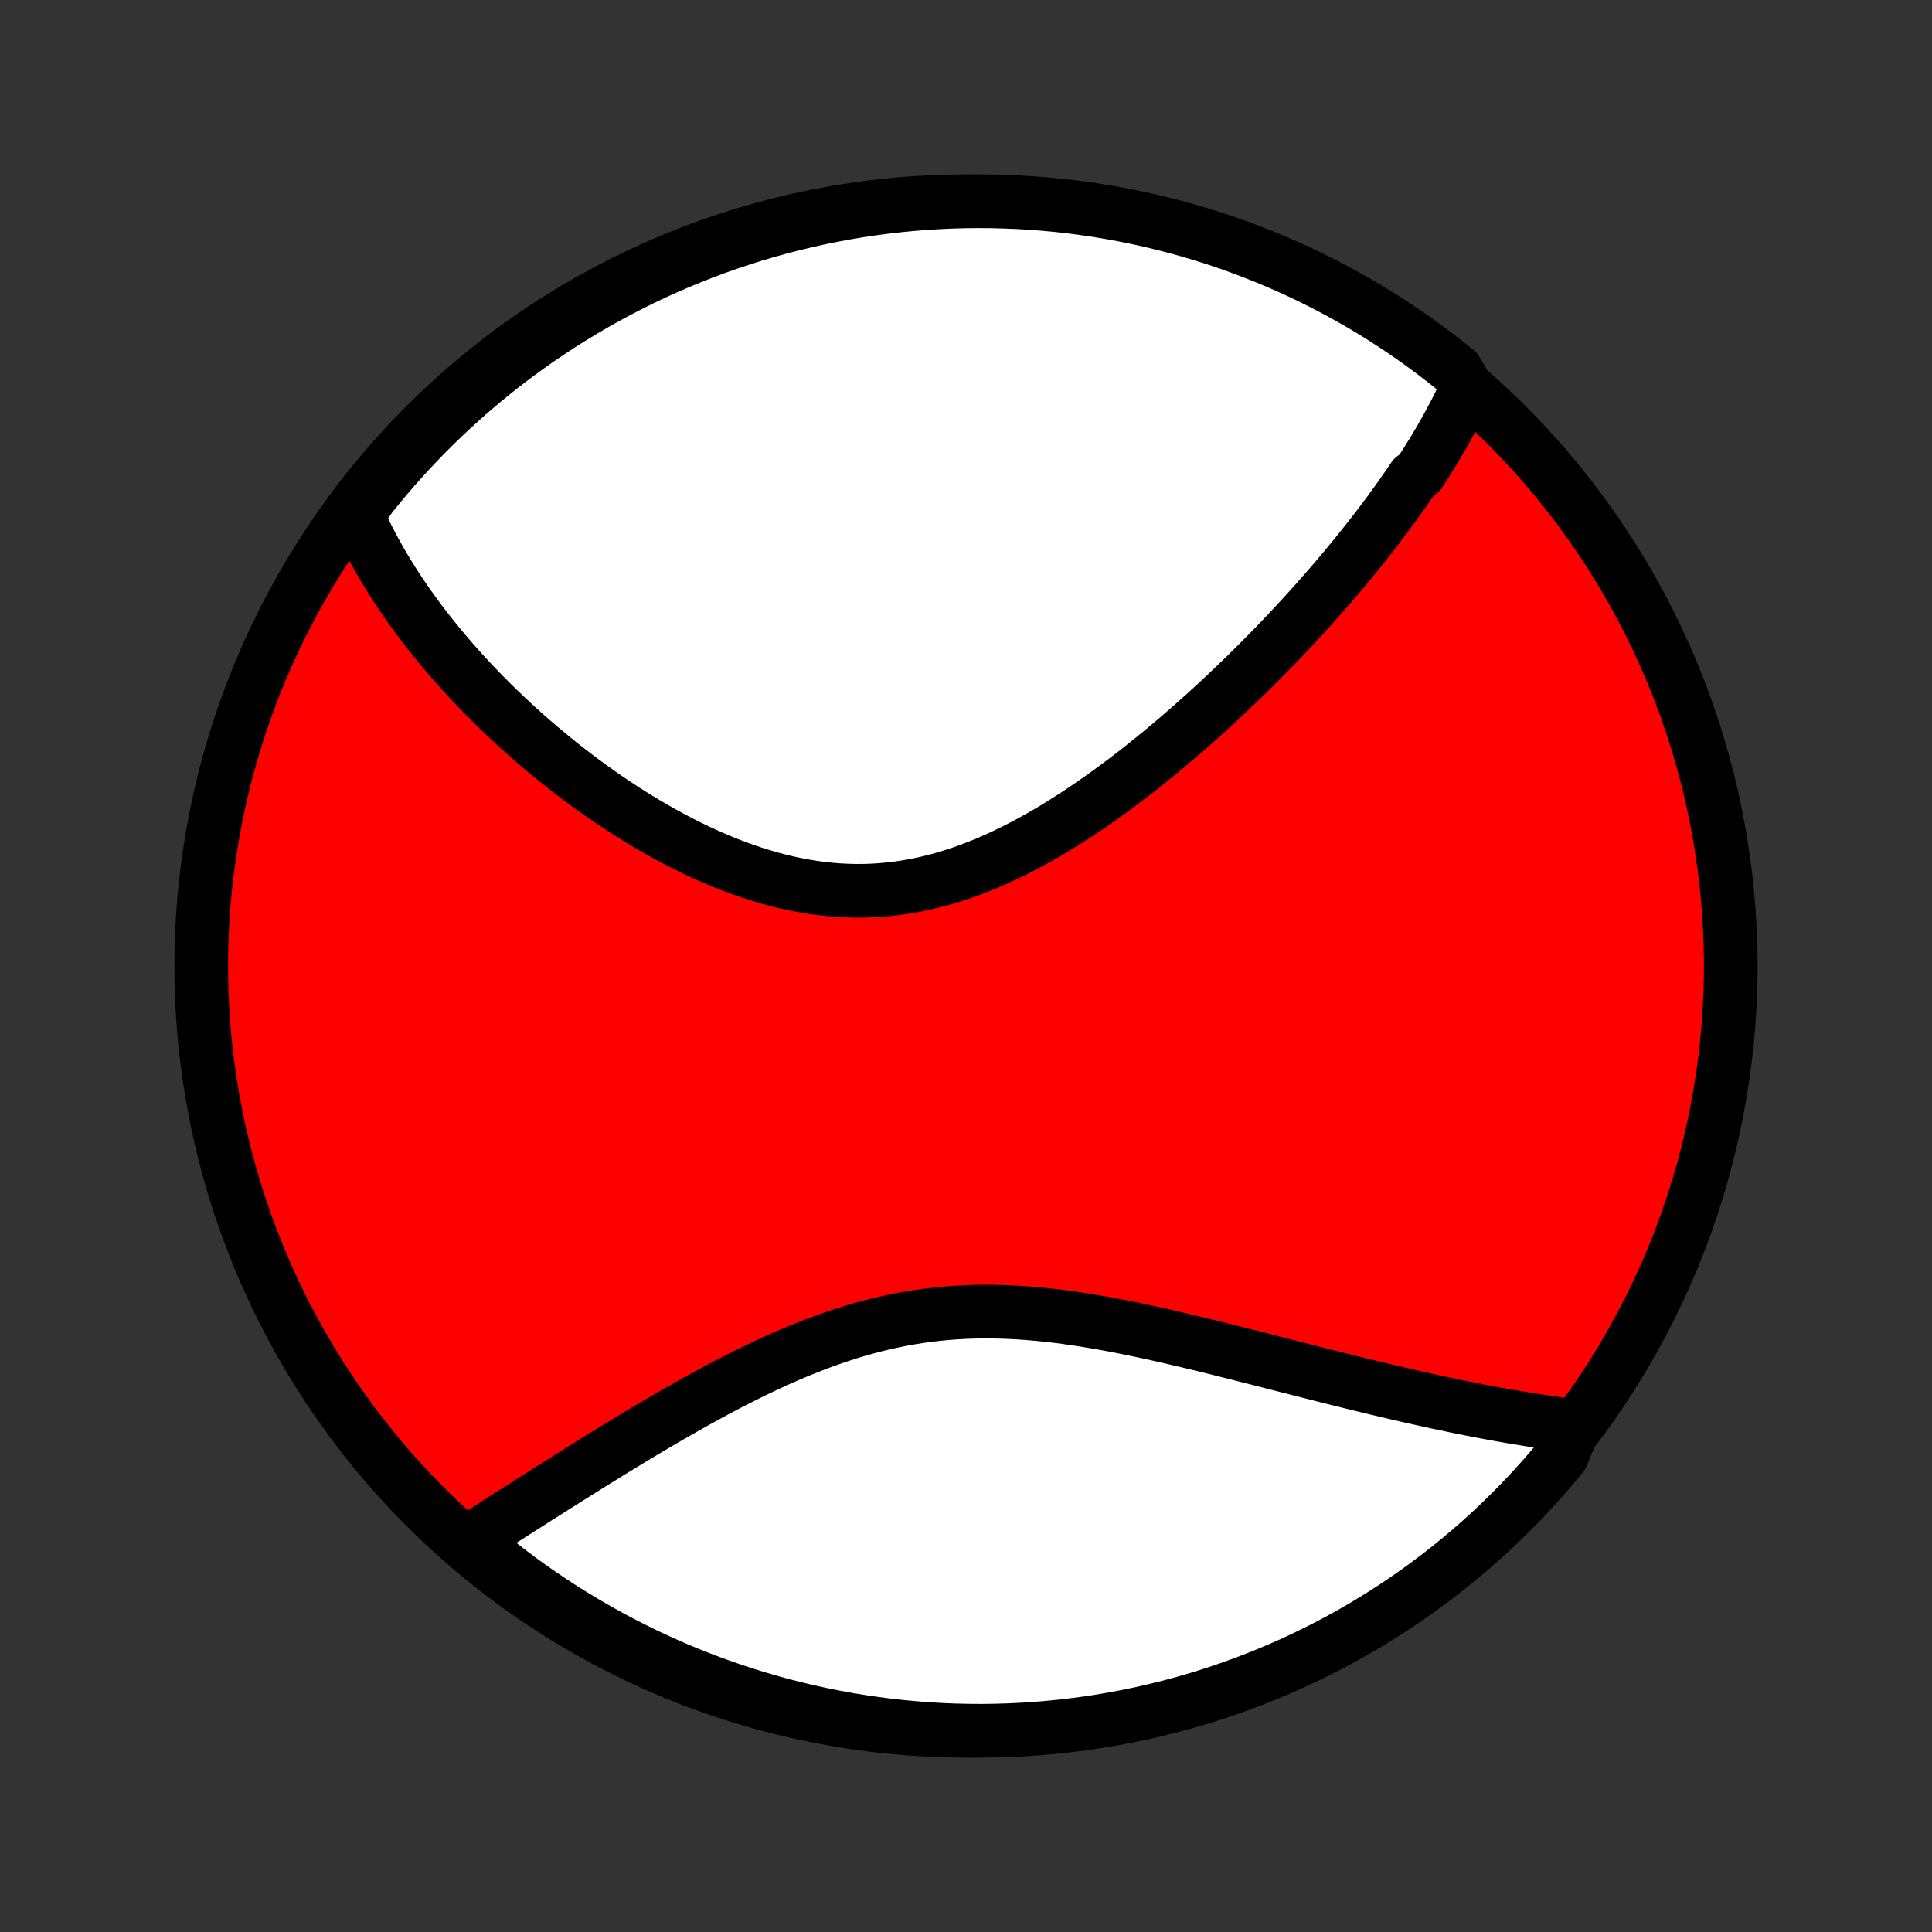 <?xml version="1.0" encoding="utf-8" standalone="no"?>
<!DOCTYPE svg PUBLIC "-//W3C//DTD SVG 1.1//EN"
  "http://www.w3.org/Graphics/SVG/1.1/DTD/svg11.dtd">
<!-- Created with matplotlib (http://matplotlib.org/) -->
<svg height="72pt" version="1.1" viewBox="0 0 72 72" width="72pt" xmlns="http://www.w3.org/2000/svg" xmlns:xlink="http://www.w3.org/1999/xlink">
 <rect x="0" y="0" width="72" height="72" fill="#333333" stroke="none"/>
 <defs>
  <style type="text/css">
*{stroke-linecap:butt;stroke-linejoin:round;}
  </style>
 </defs>
 <g id="figure_1">
  <g id="patch_1">
   <path d="
M0 72
L72 72
L72 0
L0 0
z
" style="fill:none;"/>
  </g>
  <g id="axes_1">
   <g id="PatchCollection_1">
    <defs>
     <path d="
M36 -7.5
C43.558 -7.5 50.808 -10.503 56.153 -15.848
C61.497 -21.192 64.5 -28.442 64.5 -36
C64.5 -43.558 61.497 -50.808 56.153 -56.153
C50.808 -61.497 43.558 -64.5 36 -64.5
C28.442 -64.5 21.192 -61.497 15.848 -56.153
C10.503 -50.808 7.5 -43.558 7.5 -36
C7.5 -28.442 10.503 -21.192 15.848 -15.848
C21.192 -10.503 28.442 -7.5 36 -7.5
z
" id="C0_0_a811fe30f3"/>
     <path d="
M54.665 -57.525
L54.582 -57.345
L54.497 -57.167
L54.411 -56.989
L54.322 -56.811
L54.232 -56.635
L54.14 -56.458
L54.046 -56.283
L53.95 -56.107
L53.853 -55.932
L53.754 -55.758
L53.653 -55.584
L53.551 -55.41
L53.447 -55.236
L53.341 -55.063
L53.234 -54.89
L53.125 -54.717
L53.014 -54.544
L52.902 -54.371
L52.673 -54.199
L52.556 -54.026
L52.438 -53.853
L52.318 -53.68
L52.196 -53.507
L52.073 -53.334
L51.948 -53.161
L51.822 -52.987
L51.693 -52.813
L51.563 -52.64
L51.432 -52.465
L51.299 -52.291
L51.164 -52.116
L51.027 -51.941
L50.888 -51.765
L50.748 -51.589
L50.606 -51.412
L50.462 -51.235
L50.316 -51.057
L50.169 -50.879
L50.019 -50.7
L49.867 -50.521
L49.714 -50.341
L49.559 -50.161
L49.401 -49.98
L49.241 -49.798
L49.08 -49.615
L48.916 -49.432
L48.75 -49.248
L48.581 -49.063
L48.411 -48.877
L48.238 -48.691
L48.063 -48.504
L47.885 -48.316
L47.706 -48.128
L47.523 -47.938
L47.338 -47.748
L47.151 -47.557
L46.961 -47.366
L46.769 -47.173
L46.574 -46.98
L46.376 -46.786
L46.175 -46.592
L45.972 -46.397
L45.766 -46.201
L45.557 -46.005
L45.346 -45.807
L45.131 -45.61
L44.914 -45.412
L44.694 -45.214
L44.47 -45.016
L44.244 -44.817
L44.015 -44.618
L43.782 -44.419
L43.547 -44.22
L43.309 -44.021
L43.067 -43.823
L42.823 -43.625
L42.575 -43.427
L42.324 -43.23
L42.07 -43.035
L41.813 -42.84
L41.553 -42.646
L41.29 -42.454
L41.024 -42.263
L40.754 -42.075
L40.482 -41.888
L40.207 -41.704
L39.928 -41.523
L39.647 -41.344
L39.363 -41.169
L39.076 -40.997
L38.786 -40.83
L38.494 -40.666
L38.199 -40.507
L37.901 -40.353
L37.601 -40.204
L37.298 -40.061
L36.993 -39.923
L36.686 -39.793
L36.377 -39.669
L36.066 -39.551
L35.753 -39.442
L35.438 -39.34
L35.121 -39.246
L34.804 -39.161
L34.484 -39.084
L34.164 -39.016
L33.842 -38.958
L33.52 -38.908
L33.197 -38.868
L32.874 -38.837
L32.55 -38.816
L32.226 -38.804
L31.902 -38.802
L31.578 -38.81
L31.255 -38.826
L30.933 -38.852
L30.611 -38.887
L30.29 -38.93
L29.97 -38.983
L29.652 -39.043
L29.335 -39.111
L29.02 -39.187
L28.706 -39.27
L28.395 -39.361
L28.086 -39.458
L27.779 -39.561
L27.474 -39.671
L27.172 -39.786
L26.873 -39.906
L26.577 -40.032
L26.283 -40.162
L25.992 -40.296
L25.705 -40.435
L25.42 -40.578
L25.139 -40.724
L24.861 -40.873
L24.586 -41.025
L24.314 -41.18
L24.047 -41.338
L23.782 -41.498
L23.521 -41.66
L23.263 -41.825
L23.009 -41.991
L22.758 -42.158
L22.511 -42.327
L22.268 -42.498
L22.028 -42.669
L21.791 -42.842
L21.558 -43.015
L21.328 -43.19
L21.102 -43.365
L20.88 -43.54
L20.66 -43.717
L20.444 -43.893
L20.232 -44.07
L20.023 -44.248
L19.817 -44.425
L19.614 -44.603
L19.415 -44.781
L19.218 -44.959
L19.026 -45.138
L18.836 -45.316
L18.649 -45.494
L18.465 -45.672
L18.284 -45.851
L18.107 -46.029
L17.932 -46.207
L17.76 -46.385
L17.591 -46.563
L17.425 -46.742
L17.262 -46.919
L17.101 -47.097
L16.943 -47.275
L16.788 -47.453
L16.635 -47.631
L16.486 -47.808
L16.338 -47.986
L16.194 -48.164
L16.052 -48.342
L15.912 -48.519
L15.775 -48.697
L15.64 -48.875
L15.508 -49.053
L15.378 -49.231
L15.251 -49.409
L15.126 -49.587
L15.004 -49.766
L14.883 -49.944
L14.766 -50.123
L14.65 -50.303
L14.537 -50.482
L14.427 -50.662
L14.318 -50.843
L14.212 -51.023
L14.108 -51.205
L14.007 -51.387
L13.908 -51.569
L13.811 -51.752
L13.717 -51.935
L13.625 -52.12
L13.535 -52.304
L13.448 -52.49
L13.364 -52.677
L13.281 -52.864
L13.508 -53.052
L13.817 -53.504
L14.133 -53.894
L14.455 -54.278
L14.784 -54.657
L15.12 -55.03
L15.461 -55.397
L15.809 -55.759
L16.163 -56.114
L16.524 -56.464
L16.89 -56.807
L17.262 -57.143
L17.639 -57.474
L18.022 -57.797
L18.411 -58.115
L18.805 -58.425
L19.204 -58.728
L19.609 -59.025
L20.018 -59.315
L20.433 -59.597
L20.852 -59.873
L21.275 -60.141
L21.703 -60.401
L22.136 -60.655
L22.572 -60.9
L23.013 -61.139
L23.458 -61.369
L23.906 -61.592
L24.359 -61.807
L24.814 -62.014
L25.274 -62.213
L25.736 -62.404
L26.202 -62.588
L26.67 -62.763
L27.142 -62.93
L27.616 -63.088
L28.092 -63.239
L28.572 -63.381
L29.053 -63.515
L29.536 -63.64
L30.022 -63.757
L30.509 -63.866
L30.998 -63.966
L31.488 -64.058
L31.98 -64.141
L32.473 -64.215
L32.967 -64.281
L33.462 -64.338
L33.958 -64.387
L34.455 -64.427
L34.951 -64.458
L35.449 -64.481
L35.946 -64.495
L36.443 -64.5
L36.941 -64.497
L37.438 -64.484
L37.934 -64.464
L38.43 -64.434
L38.925 -64.396
L39.42 -64.35
L39.913 -64.294
L40.405 -64.23
L40.896 -64.157
L41.385 -64.076
L41.873 -63.987
L42.358 -63.888
L42.842 -63.782
L43.324 -63.666
L43.804 -63.543
L44.281 -63.411
L44.756 -63.27
L45.228 -63.122
L45.697 -62.965
L46.163 -62.8
L46.626 -62.626
L47.086 -62.445
L47.543 -62.255
L47.996 -62.058
L48.445 -61.853
L48.891 -61.639
L49.332 -61.418
L49.77 -61.189
L50.203 -60.953
L50.632 -60.709
L51.057 -60.457
L51.477 -60.198
L51.892 -59.931
L52.303 -59.658
L52.708 -59.377
L53.108 -59.089
L53.504 -58.794
L53.894 -58.492
L54.278 -58.183
z
" id="C0_1_1218647f33"/>
     <path d="
M58.665 -18.86
L58.46 -18.885
L58.254 -18.912
L58.047 -18.939
L57.838 -18.968
L57.629 -18.998
L57.418 -19.029
L57.206 -19.062
L56.992 -19.095
L56.777 -19.13
L56.561 -19.165
L56.343 -19.202
L56.123 -19.24
L55.903 -19.279
L55.68 -19.319
L55.456 -19.361
L55.23 -19.403
L55.003 -19.447
L54.773 -19.492
L54.542 -19.538
L54.309 -19.585
L54.074 -19.634
L53.837 -19.684
L53.599 -19.734
L53.358 -19.786
L53.115 -19.84
L52.87 -19.894
L52.623 -19.95
L52.373 -20.006
L52.122 -20.064
L51.868 -20.123
L51.612 -20.184
L51.353 -20.245
L51.093 -20.308
L50.829 -20.371
L50.564 -20.436
L50.296 -20.502
L50.025 -20.569
L49.752 -20.637
L49.476 -20.706
L49.198 -20.776
L48.917 -20.848
L48.634 -20.919
L48.348 -20.992
L48.059 -21.066
L47.768 -21.14
L47.475 -21.215
L47.178 -21.291
L46.879 -21.368
L46.578 -21.444
L46.274 -21.521
L45.967 -21.599
L45.658 -21.676
L45.347 -21.754
L45.033 -21.831
L44.716 -21.909
L44.398 -21.985
L44.077 -22.062
L43.754 -22.137
L43.428 -22.212
L43.101 -22.285
L42.772 -22.358
L42.44 -22.428
L42.107 -22.497
L41.773 -22.564
L41.436 -22.628
L41.099 -22.69
L40.76 -22.748
L40.419 -22.804
L40.078 -22.856
L39.736 -22.905
L39.393 -22.949
L39.049 -22.989
L38.705 -23.024
L38.36 -23.054
L38.016 -23.079
L37.671 -23.098
L37.326 -23.112
L36.982 -23.119
L36.638 -23.12
L36.295 -23.115
L35.952 -23.103
L35.61 -23.084
L35.27 -23.058
L34.93 -23.025
L34.592 -22.986
L34.255 -22.939
L33.919 -22.885
L33.586 -22.825
L33.254 -22.758
L32.924 -22.684
L32.596 -22.605
L32.269 -22.519
L31.945 -22.427
L31.624 -22.33
L31.305 -22.227
L30.988 -22.119
L30.673 -22.007
L30.361 -21.89
L30.052 -21.769
L29.745 -21.645
L29.441 -21.517
L29.14 -21.386
L28.841 -21.252
L28.546 -21.115
L28.253 -20.976
L27.963 -20.835
L27.676 -20.693
L27.392 -20.549
L27.111 -20.404
L26.833 -20.258
L26.558 -20.11
L26.286 -19.963
L26.017 -19.815
L25.751 -19.667
L25.488 -19.518
L25.228 -19.37
L24.971 -19.222
L24.717 -19.075
L24.465 -18.927
L24.217 -18.781
L23.972 -18.635
L23.73 -18.489
L23.491 -18.345
L23.254 -18.201
L23.021 -18.059
L22.79 -17.918
L22.562 -17.777
L22.337 -17.638
L22.114 -17.5
L21.894 -17.363
L21.677 -17.227
L21.462 -17.093
L21.25 -16.959
L21.041 -16.828
L20.834 -16.697
L20.629 -16.568
L20.427 -16.44
L20.227 -16.313
L20.03 -16.188
L19.835 -16.064
L19.642 -15.941
L19.452 -15.819
L19.263 -15.699
L19.077 -15.581
L18.893 -15.463
L18.71 -15.347
L18.53 -15.232
L18.352 -15.118
L18.176 -15.005
L18.002 -14.894
L17.829 -14.784
L17.658 -14.675
L17.751 -14.567
L18.136 -14.109
L18.526 -13.794
L18.922 -13.485
L19.323 -13.184
L19.728 -12.889
L20.139 -12.602
L20.555 -12.321
L20.975 -12.048
L21.4 -11.782
L21.83 -11.524
L22.263 -11.273
L22.701 -11.029
L23.143 -10.793
L23.589 -10.565
L24.039 -10.344
L24.492 -10.132
L24.949 -9.927
L25.409 -9.73
L25.872 -9.541
L26.339 -9.36
L26.808 -9.188
L27.28 -9.023
L27.755 -8.867
L28.233 -8.719
L28.712 -8.579
L29.194 -8.447
L29.678 -8.325
L30.164 -8.21
L30.652 -8.104
L31.142 -8.006
L31.632 -7.917
L32.124 -7.837
L32.618 -7.765
L33.112 -7.701
L33.608 -7.647
L34.103 -7.601
L34.6 -7.563
L35.097 -7.534
L35.594 -7.514
L36.092 -7.503
L36.589 -7.5
L37.086 -7.506
L37.583 -7.521
L38.08 -7.544
L38.575 -7.576
L39.07 -7.617
L39.564 -7.666
L40.057 -7.724
L40.549 -7.79
L41.039 -7.865
L41.528 -7.949
L42.015 -8.041
L42.501 -8.142
L42.984 -8.251
L43.465 -8.369
L43.944 -8.495
L44.42 -8.629
L44.894 -8.772
L45.365 -8.923
L45.834 -9.083
L46.299 -9.25
L46.761 -9.426
L47.22 -9.61
L47.676 -9.802
L48.128 -10.001
L48.576 -10.209
L49.02 -10.425
L49.461 -10.648
L49.897 -10.879
L50.329 -11.118
L50.757 -11.364
L51.181 -11.618
L51.599 -11.879
L52.013 -12.148
L52.422 -12.424
L52.826 -12.707
L53.225 -12.997
L53.619 -13.294
L54.007 -13.598
L54.39 -13.909
L54.767 -14.227
L55.138 -14.551
L55.504 -14.882
L55.864 -15.219
L56.217 -15.563
L56.565 -15.912
L56.906 -16.268
L57.241 -16.63
L57.569 -16.998
L57.891 -17.372
L58.206 -17.751
z
" id="C0_2_f8fb6b2c05"/>
    </defs>
    <g clip-path="url(#p1bffca34e9)">
     <use style="fill:#ff0000;stroke:#000000;stroke-width:2.0;" x="0.0" xlink:href="#C0_0_a811fe30f3" y="72.0"/>
    </g>
    <g clip-path="url(#p1bffca34e9)">
     <use style="fill:#ffffff;stroke:#000000;stroke-width:2.0;" x="0.0" xlink:href="#C0_1_1218647f33" y="72.0"/>
    </g>
    <g clip-path="url(#p1bffca34e9)">
     <use style="fill:#ffffff;stroke:#000000;stroke-width:2.0;" x="0.0" xlink:href="#C0_2_f8fb6b2c05" y="72.0"/>
    </g>
   </g>
  </g>
 </g>
 <defs>
  <clipPath id="p1bffca34e9">
   <rect height="72.0" width="72.0" x="0.0" y="0.0"/>
  </clipPath>
 </defs>
</svg>

